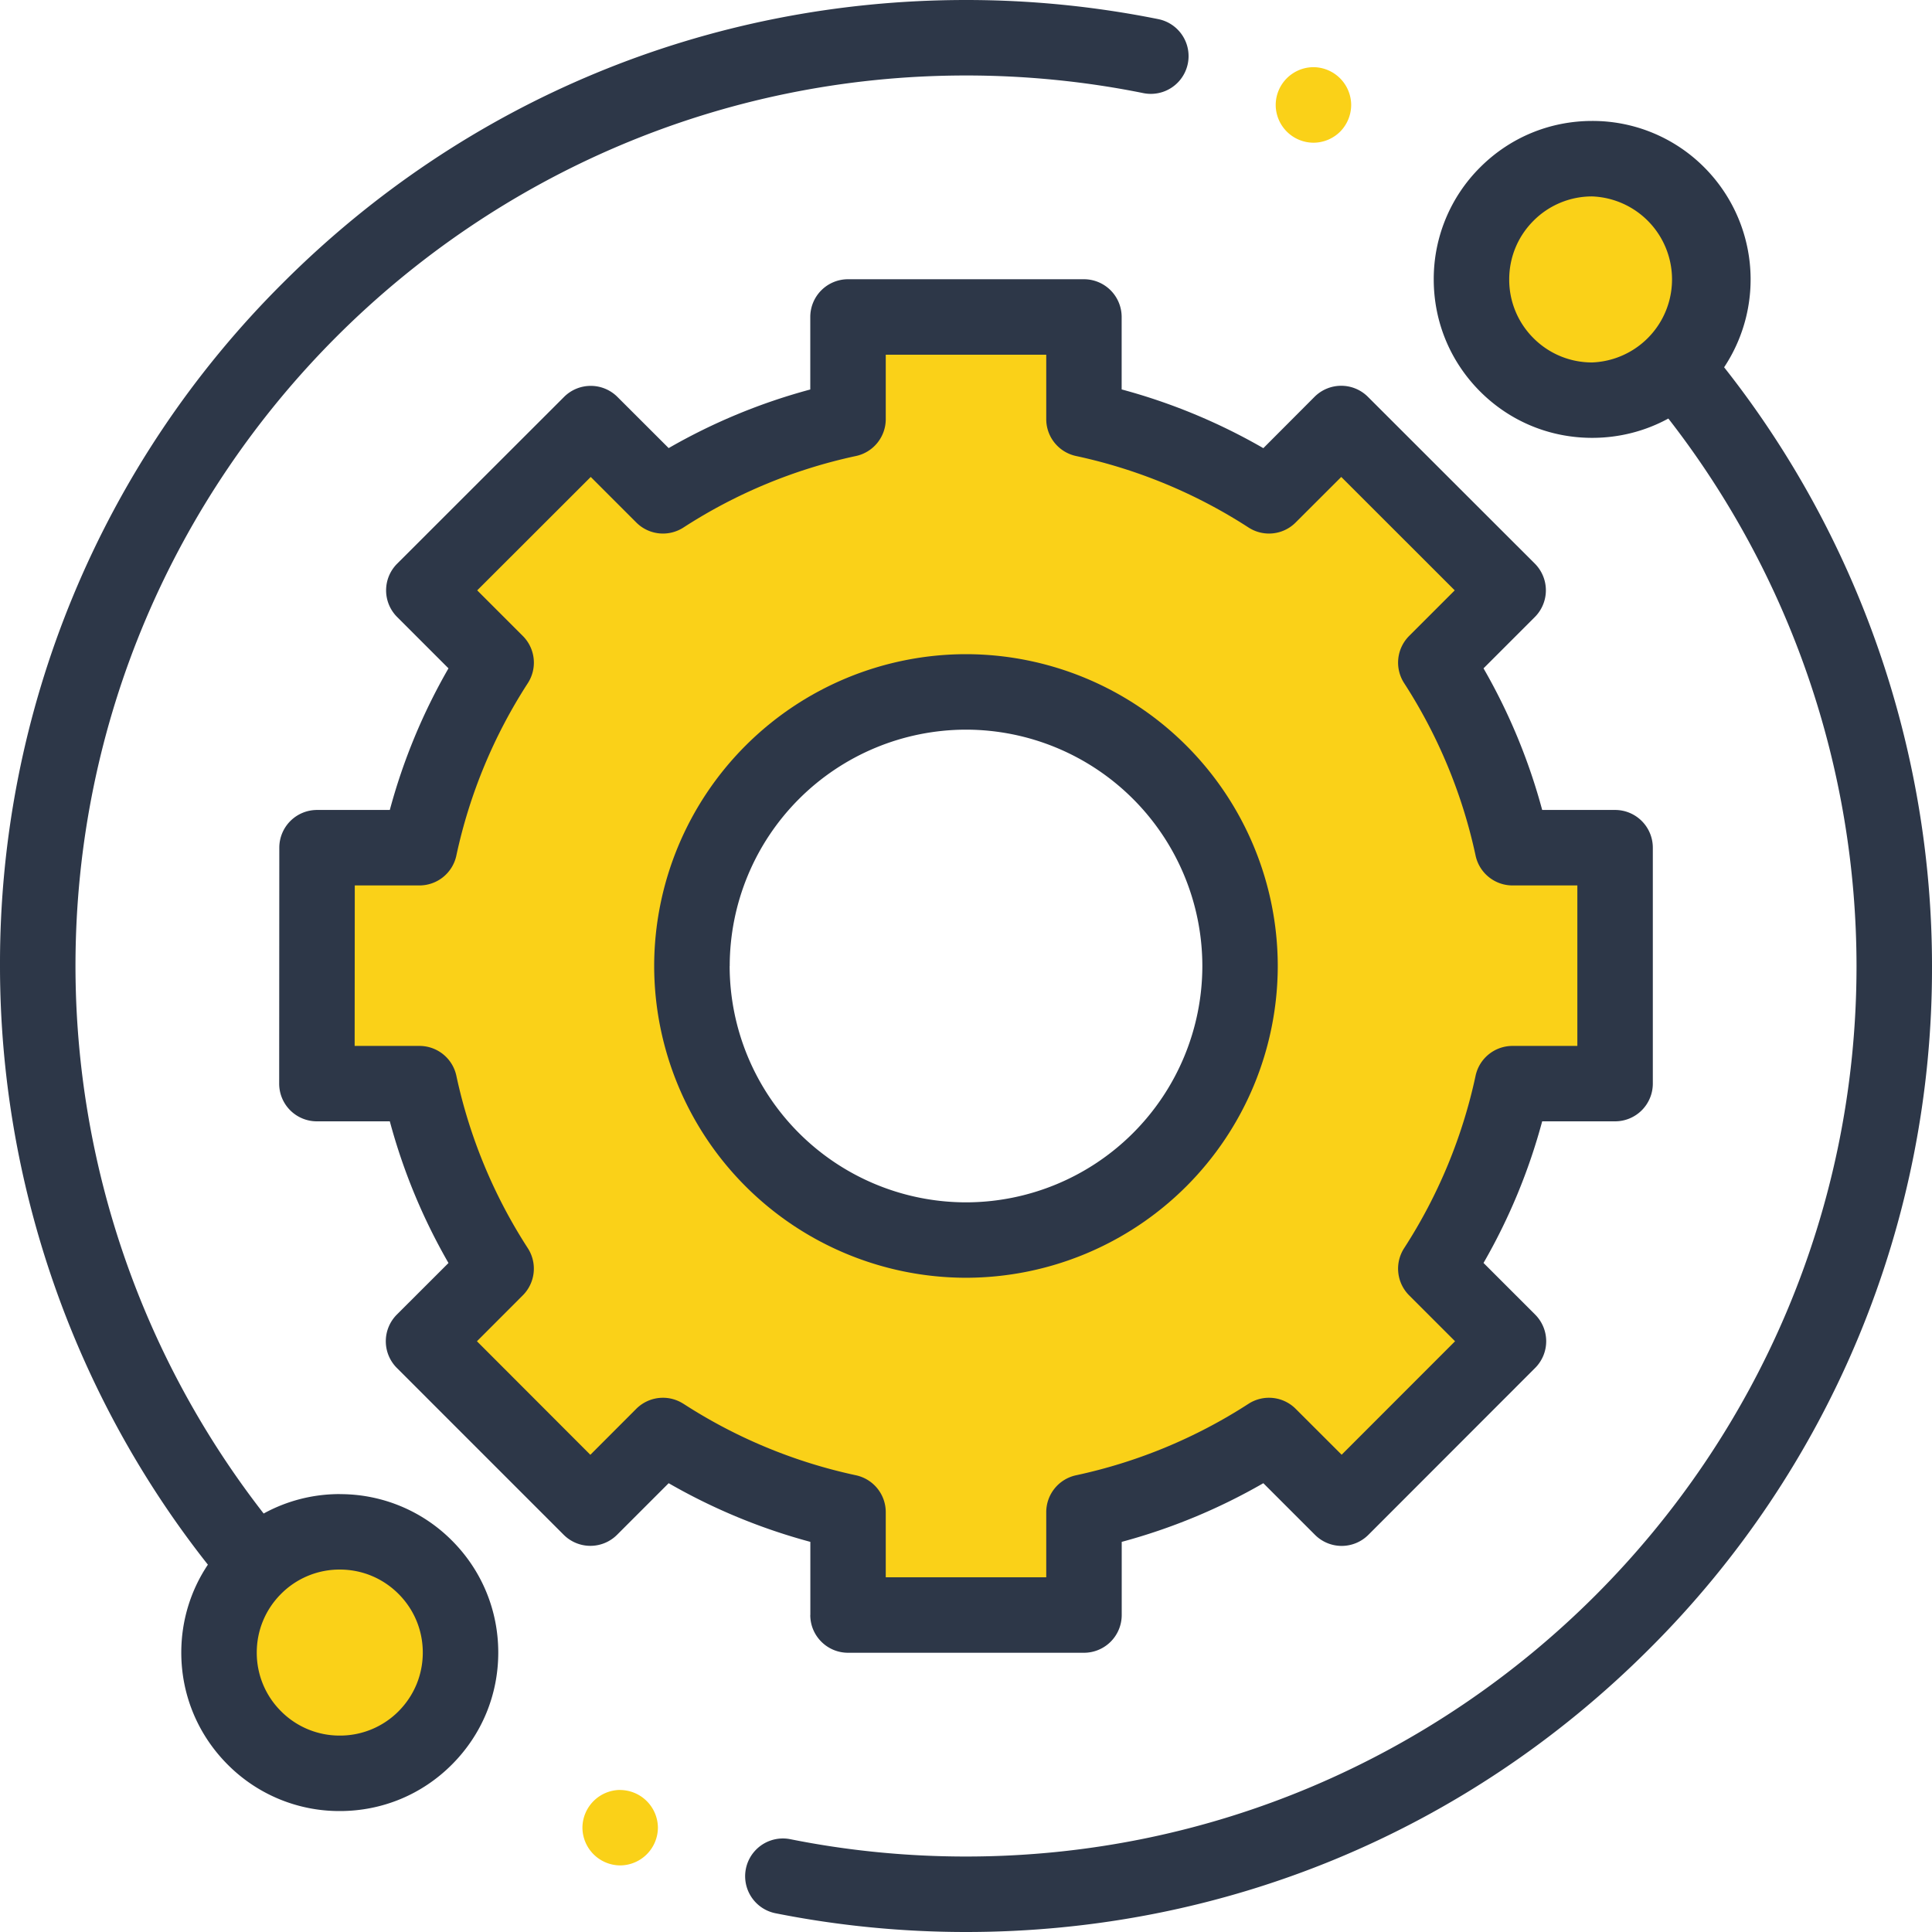 <svg xmlns="http://www.w3.org/2000/svg" viewBox="0 0 30 30" fill="none"><g clip-path="url(#clip0)"><path d="M26.599 4.339a1.875 1.875 0 11-3.75 0 1.875 1.875 0 013.75 0zM7.151 25.661a1.875 1.875 0 11-3.75 0 1.875 1.875 0 013.75 0zM23.486 13.163a8.636 8.636 0 00-1.19-2.873l1.123-1.123-2.592-2.59L19.705 7.7a8.636 8.636 0 00-2.873-1.19V4.921h-3.664v1.586a8.634 8.634 0 00-2.873 1.19l-1.122-1.12-2.592 2.589 1.123 1.123a8.636 8.636 0 00-1.19 2.873H4.922l-.002 3.663h1.592A8.626 8.626 0 007.704 19.7l-1.127 1.127 2.59 2.591 1.128-1.127a8.623 8.623 0 002.873 1.19v1.597h3.664v-1.597a8.628 8.628 0 002.873-1.19l1.128 1.128 2.59-2.592-1.127-1.127a8.627 8.627 0 001.19-2.873h1.593v-3.664h-1.593zM15 19.256a4.255 4.255 0 110-8.511 4.255 4.255 0 010 8.51z" fill="#FAD118"></path> <path d="M5.276 23.2c-.42 0-.823.105-1.182.302A13.853 13.853 0 011.172 15C1.172 7.375 7.375 1.172 15 1.172c.927 0 1.854.092 2.754.274a.586.586 0 00.232-1.149A15.111 15.111 0 0015 0C10.993 0 7.226 1.56 4.393 4.393A14.902 14.902 0 000 15c0 3.37 1.144 6.66 3.228 9.296-.268.4-.413.872-.413 1.365 0 .657.257 1.275.721 1.74a2.444 2.444 0 001.74.721c.658 0 1.276-.256 1.74-.721.465-.465.721-1.083.721-1.74s-.256-1.276-.72-1.74a2.445 2.445 0 00-1.74-.72zm.912 3.373a1.28 1.28 0 01-.912.377 1.28 1.28 0 01-.911-.377 1.28 1.28 0 01-.378-.912c0-.344.134-.668.378-.912a1.28 1.28 0 01.911-.377c.345 0 .668.134.912.378.243.243.377.567.377.911 0 .344-.134.668-.377.912zM26.772 5.703a2.465 2.465 0 00-.308-3.104 2.446 2.446 0 00-1.74-.721c-.658 0-1.276.256-1.74.72a2.445 2.445 0 00-.721 1.74c0 .658.256 1.276.72 1.741.465.465 1.083.72 1.74.72.42 0 .824-.104 1.183-.3A13.854 13.854 0 0128.828 15c0 7.625-6.203 13.828-13.828 13.828-.918 0-1.836-.09-2.728-.269a.586.586 0 00-.23 1.15c.968.193 1.963.291 2.958.291 4.007 0 7.773-1.56 10.607-4.393A14.902 14.902 0 0030 15c0-3.37-1.145-6.66-3.228-9.297zm-2.96-.452a1.28 1.28 0 01-.377-.912c0-.344.134-.668.377-.911a1.28 1.28 0 01.912-.378 1.29 1.29 0 010 2.578 1.28 1.28 0 01-.912-.377z" fill="#2D3748"></path> <path d="M12.582 25.078c0 .324.263.586.586.586h3.664a.586.586 0 00.586-.586v-1.136a9.179 9.179 0 002.199-.911l.802.802a.586.586 0 00.829 0l2.59-2.592a.586.586 0 000-.828l-.802-.802a9.169 9.169 0 00.911-2.199h1.132a.586.586 0 00.586-.585v-3.664a.586.586 0 00-.586-.586h-1.132a9.17 9.17 0 00-.911-2.199l.797-.797a.587.587 0 000-.829l-2.592-2.59a.586.586 0 00-.829 0l-.795.797a9.177 9.177 0 00-2.2-.912V4.922a.586.586 0 00-.585-.586h-3.664a.586.586 0 00-.586.586v1.126a9.169 9.169 0 00-2.199.91l-.796-.795a.586.586 0 00-.828 0l-2.592 2.59a.585.585 0 000 .828l.797.797a9.173 9.173 0 00-.911 2.199h-1.13a.586.586 0 00-.586.585l-.002 3.664a.585.585 0 00.586.586h1.132c.207.77.512 1.507.911 2.2l-.801.8a.586.586 0 000 .83l2.59 2.59a.586.586 0 00.829 0l.801-.801a9.185 9.185 0 002.2.911v1.136zm-1.97-3.28a.586.586 0 00-.732.078l-.713.714-1.761-1.763.712-.713a.586.586 0 00.078-.732 8.02 8.02 0 01-1.11-2.679.586.586 0 00-.572-.462H5.507l.002-2.492h1.005a.586.586 0 00.572-.463 8.022 8.022 0 011.11-2.678.586.586 0 00-.078-.733l-.708-.708 1.763-1.761.707.707c.196.196.5.228.733.078a8.016 8.016 0 012.678-1.11.586.586 0 00.463-.573v-1h2.492v1c0 .277.193.515.463.573a8.024 8.024 0 012.678 1.11c.232.15.537.118.732-.078l.708-.707 1.762 1.761-.708.708a.586.586 0 00-.078.732 8.027 8.027 0 011.11 2.679c.058.27.297.463.573.463h1.007v2.492h-1.007a.586.586 0 00-.573.462 8.02 8.02 0 01-1.11 2.679.586.586 0 00.078.732l.713.713-1.761 1.762-.714-.713a.586.586 0 00-.732-.078 8.027 8.027 0 01-2.678 1.11.586.586 0 00-.463.573v1.011h-2.492v-1.01a.586.586 0 00-.463-.574 8.021 8.021 0 01-2.678-1.11z" fill="#2D3748"></path> <path d="M19.841 15A4.847 4.847 0 0015 10.158 4.847 4.847 0 0010.158 15 4.847 4.847 0 0015 19.841 4.847 4.847 0 0019.841 15zm-8.51 0A3.674 3.674 0 0115 11.33 3.674 3.674 0 0118.67 15 3.674 3.674 0 0115 18.67 3.674 3.674 0 0111.33 15z" fill="#2D3748"></path> <path d="M20.395 2.216a.59.59 0 00.415-.172.593.593 0 00.171-.415.59.59 0 00-.586-.586.589.589 0 00-.586.586.589.589 0 00.586.587zM9.63 27.794a.59.59 0 00-.586.586.59.59 0 00.586.586.59.59 0 00.586-.586.59.59 0 00-.586-.585z" fill="#FAD118"></path></g> <defs><clipPath id="clip0"><path fill="#fff" d="M0 0h30v30H0z"></path></clipPath></defs></svg>
